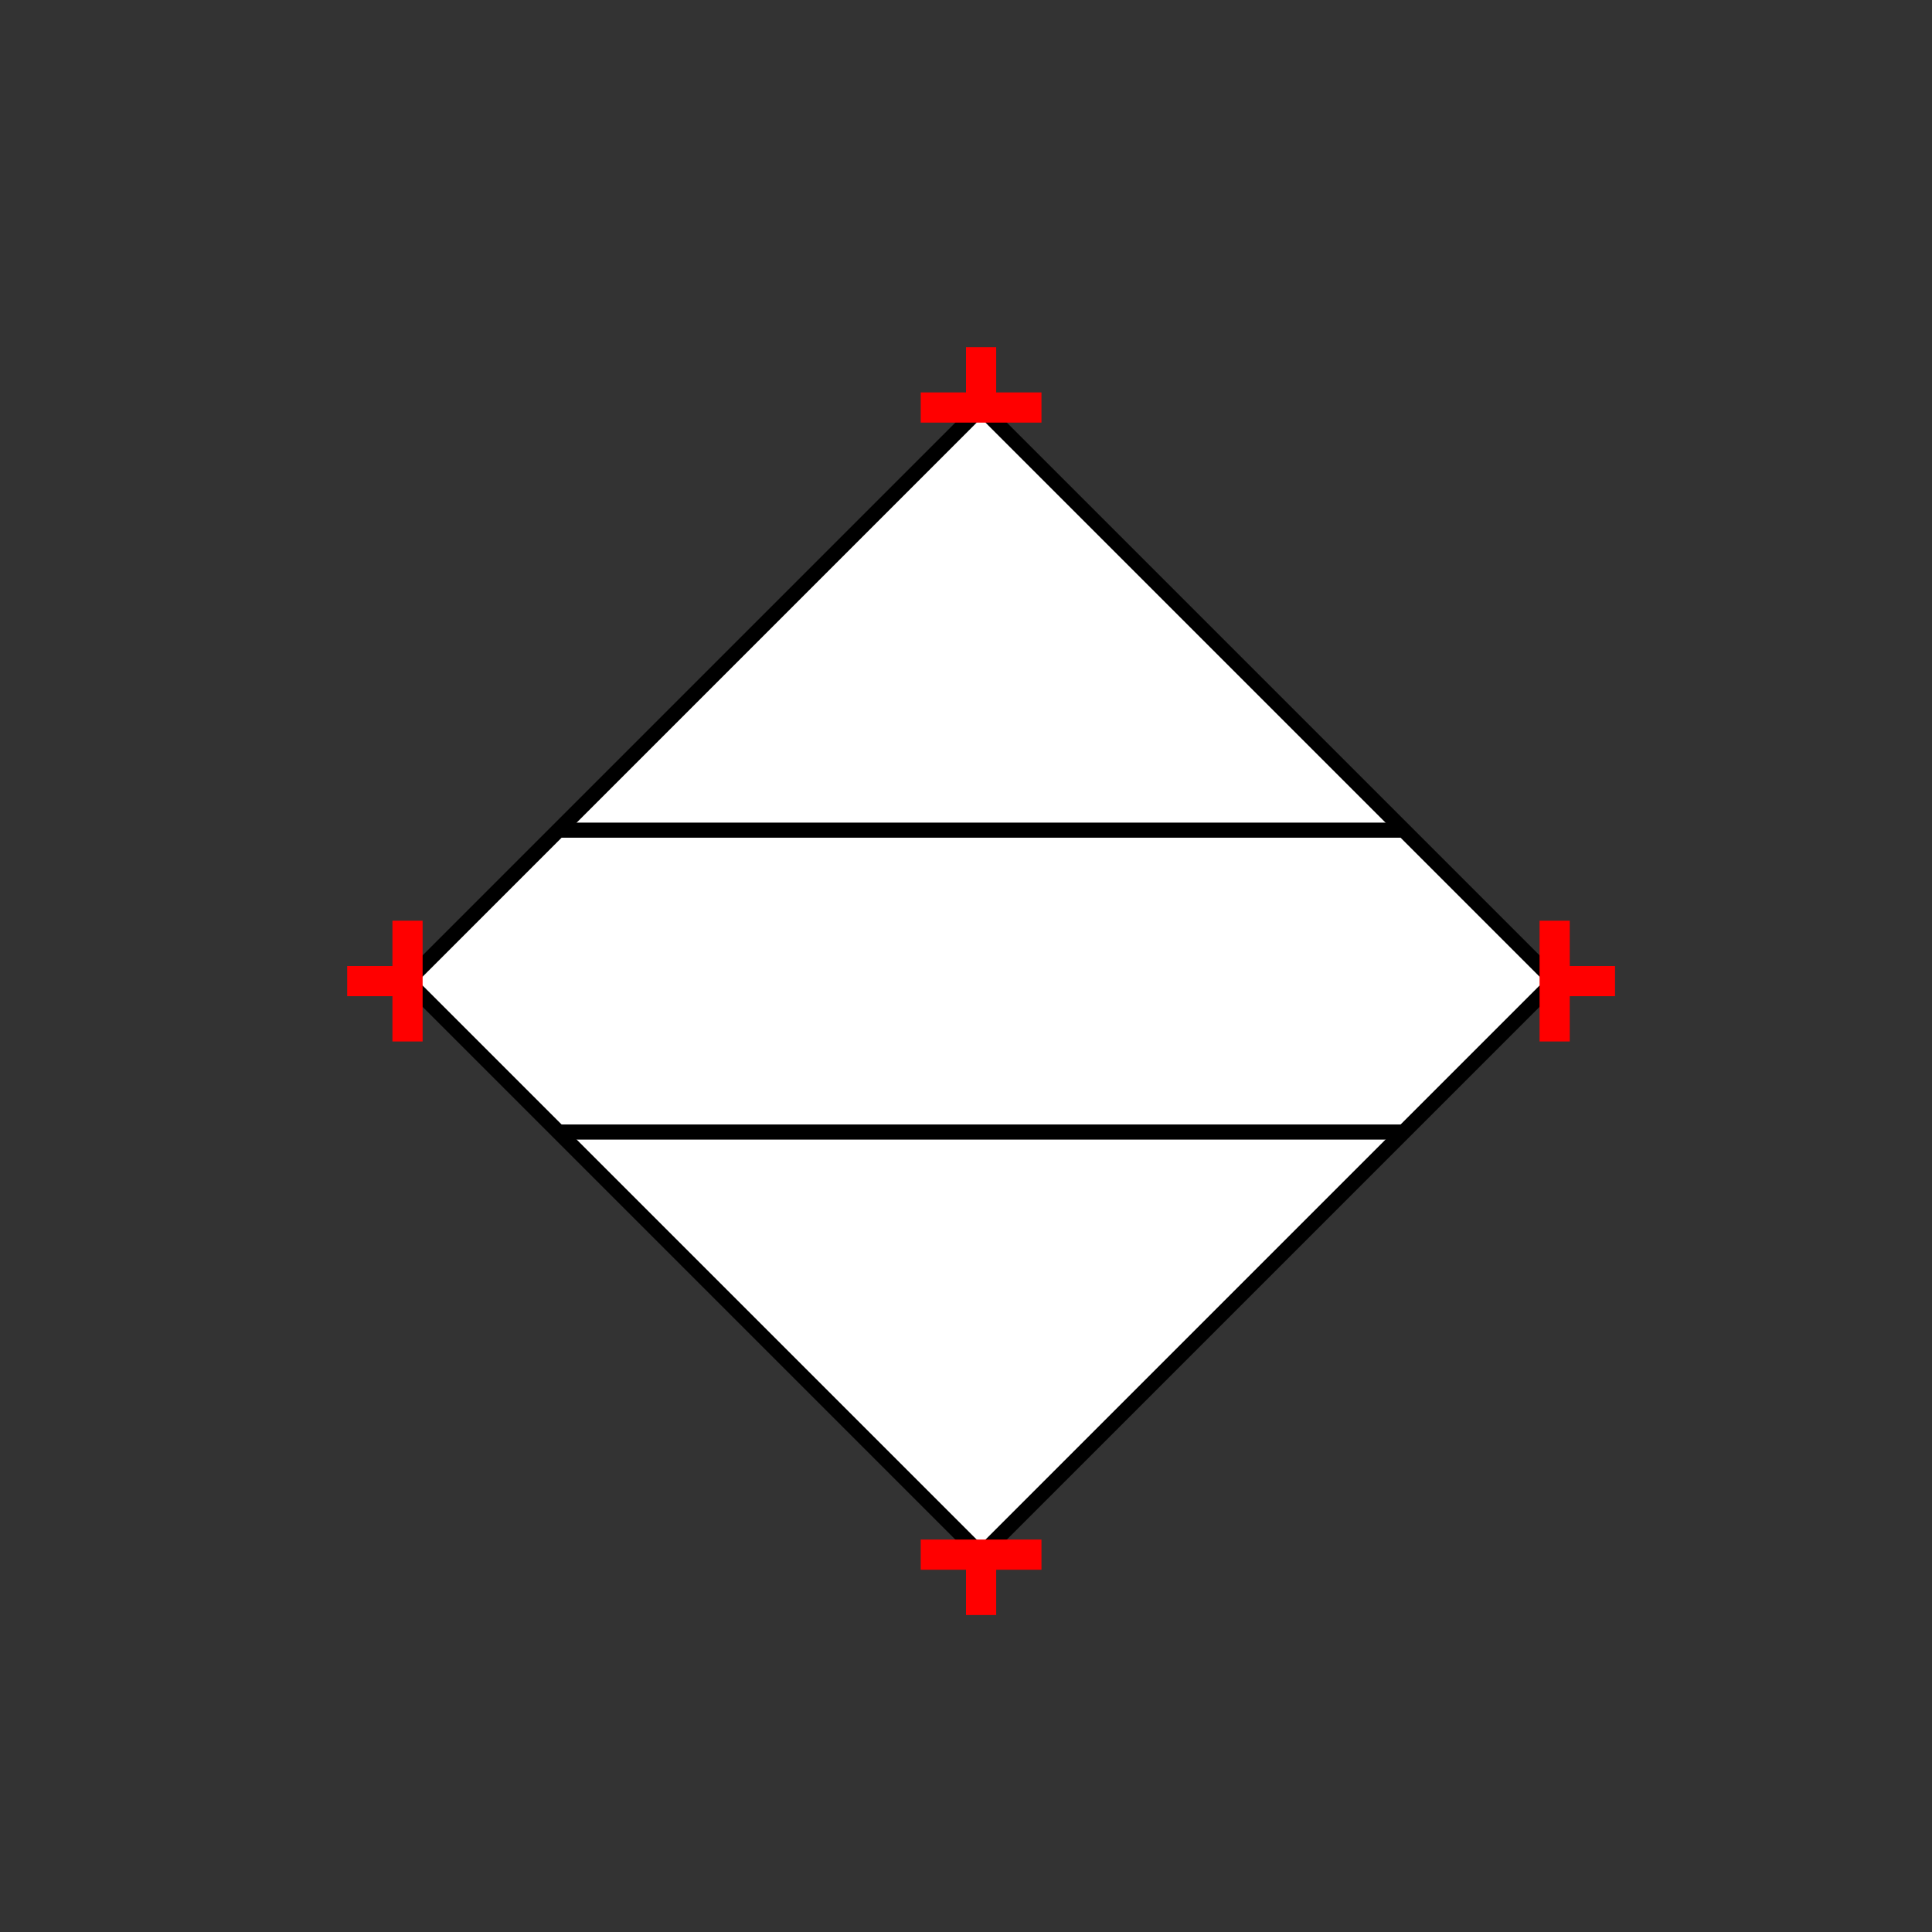 <?xml version="1.0" encoding="UTF-8"?>
<svg xmlns="http://www.w3.org/2000/svg" viewBox="0 0 64 64"><rect x="0" y="0" width="64" height="64" fill="#333333" stroke="none"/><g id="ks8lhk0j3rq" class="Group.cls" transform="translate(11.5 11.5)"><g class="Prim.cls"><g id="ks8lhk0k3rr" transform="translate(2 2)"><path d="M 0 19 L 19 0 L 38 19 L 19 38 Z" fill="#ffffff" fill-opacity="1" stroke="#000000" stroke-width="0.5"/></g><g id="ks8lhk0k3rs" transform="translate(7.063 16)"><path d="M 1e-13 1e-13 L 27.938 0" fill="#ffffff" fill-opacity="1" stroke="#000000" stroke-width="0.5"/></g><g id="ks8lhk0k3rt" transform="translate(7 26)"><path d="M 1e-13 1e-13 L 28 0" fill="#ffffff" fill-opacity="1" stroke="#000000" stroke-width="0.5"/></g><g id="ks8lhk0k3ru" transform="translate(0 21) rotate(90 2 0)"><path d="M 4 0 L 1e-13 1e-13" fill="none" stroke="#ff0000"/></g><g id="ks8lhk0k3rv" transform="translate(1 20) rotate(90 0 1)"><path d="M 0 2 L 1e-13 1e-13" fill="none" stroke="#ff0000"/></g><g id="ks8lhk0k3rw" transform="translate(38 21) rotate(270 2 0)"><path d="M 4 0 L 1e-13 1e-13" fill="none" stroke="#ff0000"/></g><g id="ks8lhk0k3rx" transform="translate(41 20) rotate(270 0 1)"><path d="M 0 2 L 1e-13 1e-13" fill="none" stroke="#ff0000"/></g><g id="ks8lhk0k3ry" transform="translate(19 40)"><path d="M 4 0 L 1e-13 1e-13" fill="none" stroke="#ff0000"/></g><g id="ks8lhk0k3rz" transform="translate(21 40)"><path d="M 0 2 L 1e-13 1e-13" fill="none" stroke="#ff0000"/></g><g id="ks8lhk0k3s0" transform="translate(19 2) rotate(180 2 0)"><path d="M 4 0 L 1e-13 1e-13" fill="none" stroke="#ff0000"/></g><g id="ks8lhk0k3s1" transform="translate(21 0) rotate(180 0 1)"><path d="M 0 2 L 1e-13 1e-13" fill="none" stroke="#ff0000"/></g></g></g></svg>